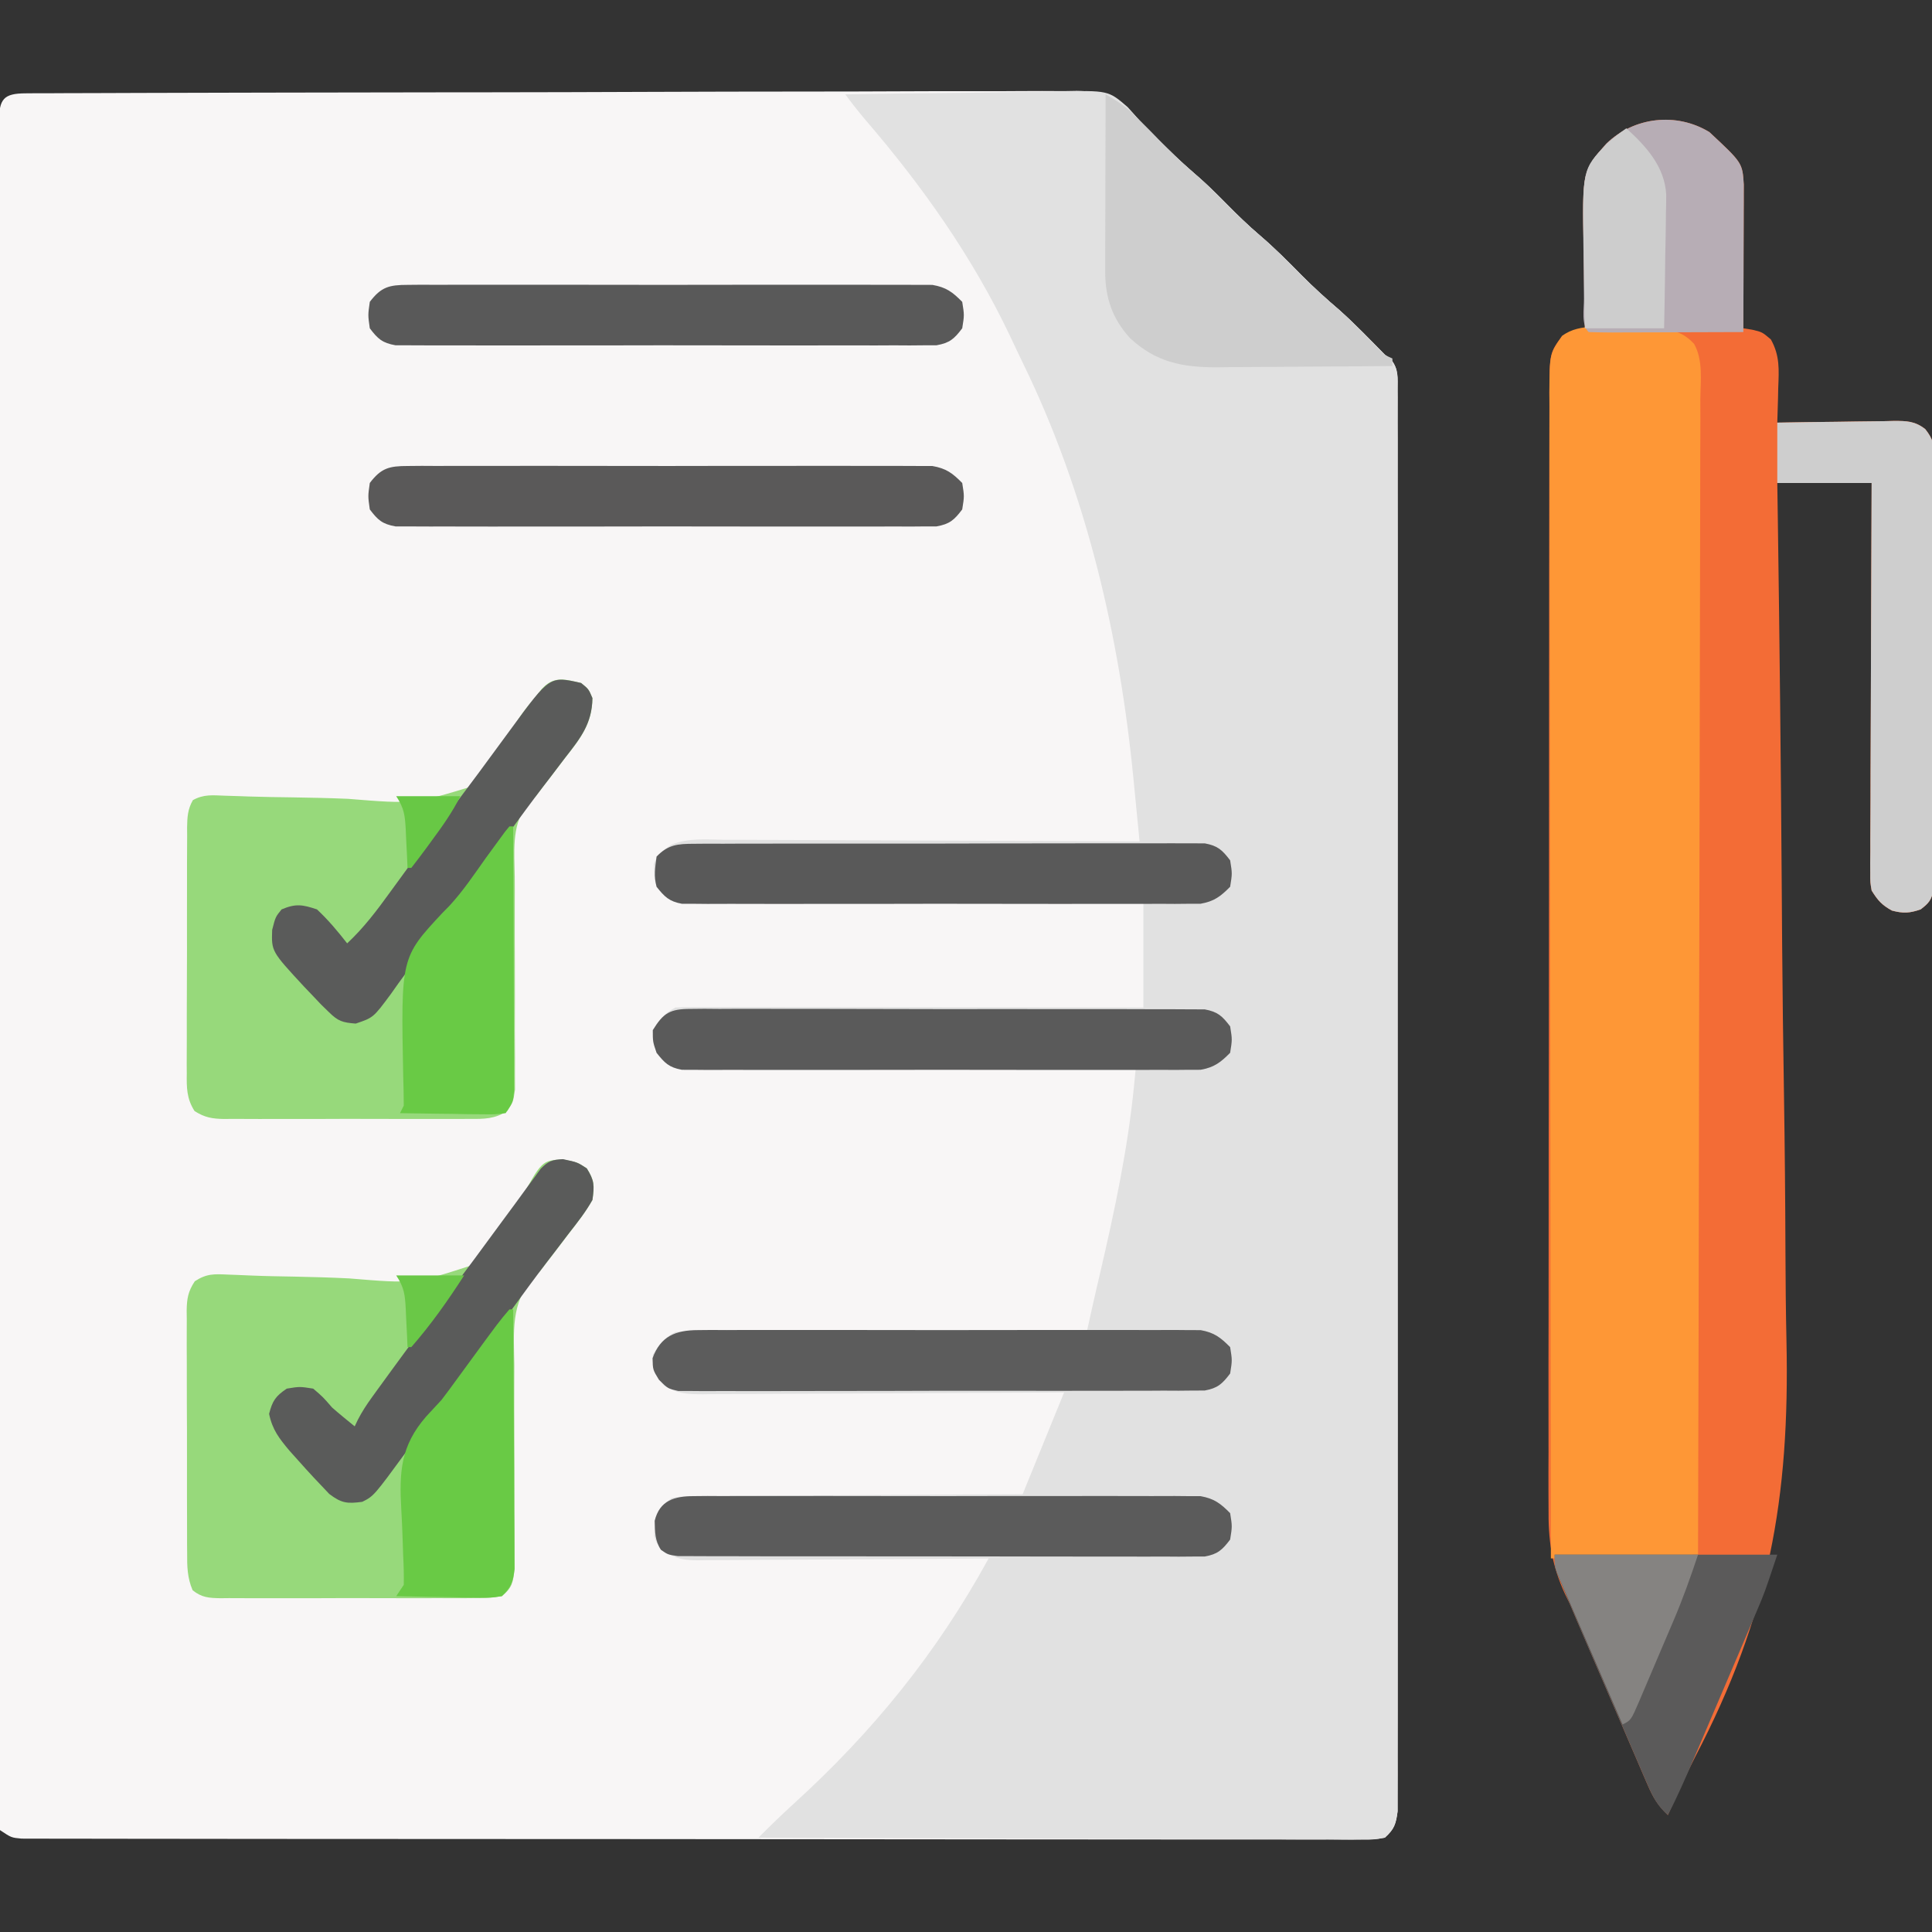 <?xml version="1.0" encoding="UTF-8"?>
<svg version="1.1" xmlns="http://www.w3.org/2000/svg" width="512" height="512">
<rect width="100%" height="100%" fill="#333333" stroke="none"/>
<path d="M0 0 C1.016 -0.008 2.032 -0.017 3.079 -0.025 C4.204 -0.024 5.329 -0.023 6.488 -0.022 C7.677 -0.029 8.865 -0.035 10.09 -0.042 C13.399 -0.058 16.708 -0.066 20.017 -0.069 C23.583 -0.075 27.148 -0.092 30.713 -0.107 C39.329 -0.142 47.946 -0.158 56.562 -0.172 C60.618 -0.179 64.675 -0.188 68.731 -0.197 C82.215 -0.226 95.698 -0.251 109.182 -0.261 C110.045 -0.262 110.909 -0.263 111.799 -0.263 C112.664 -0.264 113.53 -0.265 114.421 -0.265 C116.175 -0.267 117.929 -0.268 119.683 -0.27 C120.553 -0.27 121.423 -0.271 122.32 -0.272 C136.411 -0.284 150.503 -0.327 164.594 -0.383 C179.058 -0.439 193.523 -0.47 207.987 -0.474 C216.11 -0.477 224.232 -0.492 232.354 -0.536 C239.272 -0.573 246.19 -0.586 253.109 -0.568 C256.638 -0.559 260.166 -0.562 263.696 -0.596 C267.525 -0.632 271.353 -0.613 275.182 -0.59 C276.293 -0.609 277.405 -0.628 278.55 -0.647 C285.308 -0.548 288.843 0.655 293.627 5.508 C294.151 6.088 294.676 6.668 295.216 7.266 C296.103 8.132 296.99 8.998 297.903 9.891 C298.667 10.674 299.43 11.458 300.216 12.266 C303.132 15.217 306.062 18.07 309.216 20.766 C312.37 23.462 315.3 26.314 318.216 29.266 C321.112 32.197 324.018 35.03 327.153 37.703 C331.022 41.009 334.577 44.597 338.147 48.216 C341.364 51.459 344.697 54.479 348.169 57.441 C352.372 61.187 356.269 65.255 360.216 69.266 C360.749 69.675 361.281 70.084 361.83 70.506 C363.916 73.155 363.592 75.314 363.594 78.652 C363.598 79.306 363.602 79.96 363.607 80.634 C363.618 82.841 363.607 85.047 363.597 87.254 C363.6 88.845 363.605 90.437 363.611 92.029 C363.624 96.416 363.617 100.802 363.608 105.189 C363.601 109.915 363.612 114.641 363.62 119.367 C363.633 128.63 363.631 137.894 363.622 147.157 C363.615 154.684 363.614 162.21 363.617 169.737 C363.618 170.807 363.618 171.876 363.619 172.978 C363.62 175.151 363.621 177.324 363.622 179.497 C363.63 199.891 363.62 220.285 363.604 240.679 C363.591 258.19 363.593 275.701 363.607 293.212 C363.623 313.529 363.629 333.847 363.62 354.165 C363.619 356.33 363.618 358.495 363.617 360.661 C363.617 361.726 363.617 362.792 363.616 363.889 C363.613 371.409 363.618 378.929 363.625 386.449 C363.633 395.61 363.631 404.771 363.615 413.932 C363.607 418.609 363.604 423.285 363.614 427.962 C363.623 432.24 363.618 436.518 363.602 440.795 C363.599 442.346 363.6 443.897 363.608 445.449 C363.617 447.551 363.607 449.652 363.594 451.754 C363.593 452.923 363.593 454.092 363.592 455.297 C363.168 458.643 362.755 460.042 360.216 462.266 C357.513 462.765 357.513 462.765 354.17 462.763 C352.898 462.773 351.626 462.782 350.316 462.791 C348.896 462.781 347.476 462.771 346.057 462.76 C344.555 462.763 343.053 462.768 341.551 462.775 C337.413 462.788 333.276 462.775 329.138 462.759 C324.68 462.746 320.222 462.756 315.764 462.763 C307.026 462.773 298.288 462.762 289.551 462.743 C279.383 462.723 269.216 462.723 259.048 462.724 C240.911 462.725 222.774 462.706 204.637 462.677 C187.023 462.649 169.409 462.635 151.795 462.636 C150.71 462.636 149.626 462.636 148.508 462.636 C146.884 462.637 146.884 462.637 145.226 462.637 C125.195 462.638 105.164 462.626 85.133 462.608 C78.04 462.602 70.946 462.6 63.853 462.599 C55.213 462.598 46.572 462.589 37.932 462.571 C33.521 462.561 29.109 462.555 24.698 462.558 C20.664 462.56 16.63 462.553 12.596 462.539 C11.132 462.535 9.669 462.535 8.205 462.538 C6.224 462.542 4.243 462.533 2.261 462.523 C1.158 462.522 0.056 462.52 -1.081 462.519 C-3.784 462.266 -3.784 462.266 -6.784 460.266 C-7.084 457.722 -7.184 455.419 -7.159 452.872 C-7.163 452.097 -7.167 451.322 -7.171 450.524 C-7.181 447.9 -7.17 445.276 -7.158 442.651 C-7.161 440.762 -7.165 438.872 -7.17 436.983 C-7.181 431.769 -7.173 426.556 -7.162 421.342 C-7.153 415.728 -7.161 410.114 -7.167 404.499 C-7.177 393.493 -7.17 382.486 -7.158 371.479 C-7.145 358.674 -7.146 345.87 -7.148 333.065 C-7.152 309.534 -7.139 286.004 -7.118 262.474 C-7.1 240.978 -7.094 219.482 -7.1 197.985 C-7.1 196.605 -7.1 195.225 -7.101 193.845 C-7.101 193.162 -7.101 192.48 -7.101 191.777 C-7.102 188.343 -7.103 184.908 -7.104 181.474 C-7.104 180.796 -7.104 180.119 -7.104 179.421 C-7.108 161.477 -7.103 143.533 -7.094 125.59 C-7.093 123.019 -7.092 120.448 -7.091 117.877 C-7.09 116.612 -7.089 115.347 -7.089 114.043 C-7.085 105.107 -7.085 96.172 -7.087 87.236 C-7.089 76.353 -7.084 65.47 -7.07 54.588 C-7.062 49.03 -7.058 43.473 -7.063 37.915 C-7.067 32.835 -7.062 27.755 -7.049 22.675 C-7.046 20.83 -7.047 18.985 -7.051 17.139 C-7.056 14.646 -7.049 12.152 -7.038 9.659 C-7.043 8.93 -7.047 8.201 -7.052 7.45 C-7.005 1.544 -5.882 0.02 0 0 Z " fill="#F8F6F6" transform="translate(6.784,24.734)"/>
<path d="M0 0 C8.988 -0.163 17.976 -0.287 26.966 -0.363 C31.141 -0.399 35.315 -0.449 39.489 -0.528 C43.522 -0.604 47.554 -0.646 51.588 -0.664 C53.122 -0.677 54.657 -0.702 56.19 -0.74 C69.703 -1.061 69.703 -1.061 74.838 3.379 C75.925 4.556 76.984 5.761 78 7 C78.887 7.866 79.774 8.732 80.688 9.625 C81.451 10.409 82.214 11.193 83 12 C85.916 14.952 88.846 17.804 92 20.5 C95.154 23.196 98.084 26.048 101 29 C103.896 31.931 106.802 34.764 109.938 37.438 C113.806 40.743 117.361 44.331 120.931 47.951 C124.148 51.194 127.481 54.213 130.953 57.176 C135.156 60.921 139.053 64.99 143 69 C143.533 69.409 144.065 69.819 144.614 70.241 C146.7 72.889 146.376 75.049 146.378 78.386 C146.382 79.04 146.386 79.694 146.391 80.368 C146.402 82.575 146.391 84.781 146.381 86.988 C146.384 88.58 146.389 90.172 146.395 91.764 C146.408 96.15 146.401 100.537 146.392 104.923 C146.385 109.649 146.396 114.375 146.404 119.101 C146.417 128.365 146.415 137.628 146.406 146.891 C146.399 154.418 146.398 161.945 146.401 169.471 C146.402 170.541 146.402 171.611 146.403 172.713 C146.404 174.886 146.405 177.059 146.406 179.231 C146.414 199.625 146.404 220.019 146.388 240.413 C146.375 257.924 146.377 275.435 146.391 292.946 C146.407 313.264 146.413 333.581 146.404 353.899 C146.403 356.064 146.402 358.23 146.401 360.395 C146.401 361.461 146.401 362.526 146.4 363.624 C146.397 371.144 146.402 378.663 146.409 386.183 C146.417 395.344 146.415 404.505 146.399 413.666 C146.391 418.343 146.388 423.02 146.398 427.697 C146.407 431.974 146.402 436.252 146.386 440.53 C146.383 442.081 146.384 443.632 146.392 445.183 C146.401 447.285 146.392 449.386 146.378 451.488 C146.377 452.657 146.377 453.827 146.376 455.032 C145.961 458.307 145.347 459.706 143 462 C140.038 462.492 140.038 462.492 136.337 462.481 C135.657 462.484 134.976 462.488 134.275 462.491 C131.99 462.498 129.706 462.476 127.421 462.454 C125.785 462.453 124.149 462.454 122.513 462.456 C118.067 462.457 113.622 462.433 109.176 462.406 C104.531 462.381 99.887 462.378 95.242 462.373 C86.445 462.361 77.648 462.328 68.85 462.288 C58.836 462.243 48.822 462.221 38.807 462.201 C18.205 462.159 -2.398 462.089 -23 462 C-19.928 458.91 -16.823 455.888 -13.599 452.956 C7.414 433.829 24.287 413.033 38 388 C36.971 388.009 35.943 388.018 34.883 388.027 C25.186 388.108 15.49 388.168 5.793 388.207 C0.808 388.228 -4.176 388.256 -9.161 388.302 C-13.972 388.345 -18.783 388.369 -23.595 388.38 C-25.43 388.387 -27.265 388.401 -29.1 388.423 C-31.671 388.452 -34.242 388.456 -36.813 388.454 C-37.571 388.468 -38.33 388.483 -39.111 388.498 C-42.799 388.469 -44.836 388.105 -47.972 386.097 C-50 384 -50 384 -50.629 382 C-50.607 381.34 -50.585 380.68 -50.562 380 C-50.564 379.34 -50.565 378.68 -50.566 378 C-49.707 374.967 -48.526 373.909 -46 372 C-43.009 371.391 -40.053 371.436 -37.009 371.454 C-36.101 371.444 -35.193 371.433 -34.258 371.423 C-31.261 371.393 -28.263 371.392 -25.266 371.391 C-23.186 371.376 -21.107 371.359 -19.028 371.341 C-13.556 371.297 -8.085 371.277 -2.614 371.262 C2.97 371.242 8.553 371.2 14.137 371.16 C25.091 371.085 36.045 371.037 47 371 C50.63 362.09 54.26 353.18 58 344 C54.906 344.021 51.812 344.042 48.624 344.063 C38.406 344.13 28.189 344.174 17.97 344.207 C11.775 344.228 5.579 344.256 -0.616 344.302 C-6.595 344.345 -12.573 344.369 -18.551 344.38 C-20.833 344.387 -23.114 344.401 -25.396 344.423 C-28.59 344.452 -31.783 344.456 -34.977 344.454 C-35.922 344.468 -36.868 344.483 -37.841 344.498 C-42.055 344.471 -44.386 344.37 -48.06 342.155 C-50.575 339.361 -51.077 337.755 -51 334 C-49.23 331.253 -47.937 329.469 -45 328 C-43.543 327.908 -42.082 327.878 -40.621 327.88 C-39.702 327.878 -38.782 327.877 -37.834 327.876 C-36.316 327.881 -36.316 327.881 -34.767 327.886 C-33.704 327.886 -32.64 327.886 -31.545 327.886 C-28.017 327.887 -24.489 327.895 -20.961 327.902 C-18.52 327.904 -16.079 327.906 -13.638 327.907 C-7.204 327.91 -0.769 327.92 5.666 327.931 C12.228 327.942 18.79 327.946 25.352 327.951 C38.234 327.962 51.117 327.979 64 328 C64.202 327.087 64.202 327.087 64.409 326.156 C64.587 325.353 64.765 324.549 64.949 323.722 C65.125 322.928 65.301 322.134 65.482 321.315 C66.174 318.22 66.897 315.131 67.621 312.043 C71.415 295.698 74.877 279.457 76.532 262.734 C76.62 261.844 76.708 260.954 76.799 260.038 C76.865 259.365 76.932 258.693 77 258 C76.37 258.004 75.74 258.007 75.09 258.011 C59.759 258.099 44.427 258.166 29.096 258.207 C21.681 258.228 14.267 258.256 6.853 258.302 C0.391 258.342 -6.071 258.367 -12.533 258.376 C-15.955 258.382 -19.376 258.394 -22.798 258.423 C-26.617 258.452 -30.436 258.456 -34.255 258.454 C-35.391 258.468 -36.526 258.483 -37.697 258.498 C-38.737 258.492 -39.777 258.487 -40.849 258.481 C-41.753 258.485 -42.656 258.488 -43.587 258.492 C-46.791 257.839 -47.97 256.511 -50 254 C-51 251.062 -51 251.062 -51 248 C-49.23 245.253 -47.937 243.469 -45 242 C-43.353 241.907 -41.702 241.878 -40.052 241.88 C-39.006 241.878 -37.96 241.877 -36.882 241.876 C-35.154 241.881 -35.154 241.881 -33.39 241.886 C-32.18 241.886 -30.971 241.886 -29.724 241.886 C-26.402 241.887 -23.08 241.892 -19.758 241.899 C-16.288 241.905 -12.818 241.905 -9.348 241.907 C-2.775 241.91 3.798 241.918 10.371 241.928 C17.854 241.939 25.336 241.945 32.819 241.95 C48.212 241.96 63.606 241.978 79 242 C79 232.76 79 223.52 79 214 C75.234 214.021 71.469 214.042 67.589 214.063 C55.164 214.13 42.739 214.174 30.313 214.207 C22.778 214.228 15.243 214.256 7.708 214.302 C1.14 214.342 -5.427 214.367 -11.995 214.376 C-15.472 214.382 -18.95 214.394 -22.428 214.423 C-26.309 214.455 -30.19 214.456 -34.071 214.454 C-35.226 214.468 -36.38 214.483 -37.57 214.498 C-38.627 214.492 -39.684 214.487 -40.773 214.481 C-41.692 214.485 -42.61 214.488 -43.556 214.492 C-46.764 213.846 -47.959 212.499 -50 210 C-50.602 208 -50.602 208 -50.625 206 C-50.659 205.34 -50.692 204.68 -50.727 204 C-49.79 201.423 -48.32 200.299 -46.039 198.851 C-41.643 197.017 -36.805 197.486 -32.12 197.546 C-30.929 197.545 -29.738 197.545 -28.511 197.544 C-25.259 197.546 -22.008 197.566 -18.756 197.594 C-15.353 197.619 -11.95 197.622 -8.546 197.627 C-2.108 197.639 4.33 197.672 10.769 197.712 C18.101 197.757 25.434 197.779 32.766 197.799 C47.844 197.84 62.922 197.911 78 198 C77.609 193.963 77.215 189.926 76.818 185.89 C76.684 184.523 76.551 183.156 76.418 181.789 C72.736 143.712 63.988 105.87 47.139 71.339 C45.959 68.916 44.815 66.479 43.672 64.039 C33.696 43.089 20.488 24.36 5.383 6.812 C3.498 4.587 1.734 2.341 0 0 Z " fill="#E1E1E1" transform="translate(224,25)"/>
<path d="M0 0 C8.754 8.162 8.754 8.162 9.12 13.879 C9.118 14.583 9.116 15.287 9.114 16.012 C9.113 16.813 9.113 17.614 9.113 18.439 C9.108 19.298 9.103 20.157 9.098 21.043 C9.096 21.927 9.095 22.81 9.093 23.721 C9.088 26.543 9.075 29.365 9.062 32.188 C9.057 34.101 9.053 36.014 9.049 37.928 C9.038 42.619 9.021 47.309 9 52 C9.778 52.125 10.555 52.25 11.356 52.378 C14 53 14 53 16.297 54.949 C18.713 59.278 18.439 62.948 18.25 67.812 C18.232 68.696 18.214 69.58 18.195 70.49 C18.148 72.661 18.077 74.83 18 77 C19.1 76.979 20.2 76.958 21.333 76.937 C25.418 76.864 29.503 76.818 33.588 76.78 C35.356 76.76 37.123 76.733 38.89 76.698 C41.432 76.65 43.973 76.627 46.516 76.609 C47.699 76.578 47.699 76.578 48.906 76.547 C52.316 76.545 54.464 76.585 57.209 78.71 C59.339 81.434 59.5 82.674 59.501 86.092 C59.516 87.634 59.516 87.634 59.531 89.207 C59.521 90.328 59.512 91.45 59.502 92.606 C59.51 94.384 59.51 94.384 59.518 96.199 C59.528 99.447 59.521 102.694 59.504 105.942 C59.491 109.341 59.497 112.741 59.501 116.14 C59.503 121.847 59.49 127.554 59.467 133.261 C59.44 139.861 59.438 146.46 59.45 153.059 C59.461 159.408 59.455 165.756 59.44 172.105 C59.435 174.807 59.435 177.509 59.439 180.211 C59.442 183.982 59.426 187.753 59.404 191.524 C59.409 192.647 59.413 193.771 59.418 194.929 C59.408 195.954 59.398 196.979 59.388 198.035 C59.385 198.926 59.383 199.818 59.38 200.737 C58.92 203.473 58.18 204.335 56 206 C53.041 207.012 51.411 207.108 48.375 206.312 C45.674 204.82 44.624 203.604 43 201 C42.631 198.821 42.631 198.821 42.639 196.419 C42.635 195.505 42.631 194.59 42.627 193.648 C42.638 192.653 42.648 191.658 42.659 190.632 C42.659 189.051 42.659 189.051 42.658 187.438 C42.66 183.953 42.684 180.469 42.707 176.984 C42.713 174.569 42.717 172.153 42.72 169.737 C42.731 163.378 42.761 157.02 42.794 150.661 C42.825 144.172 42.838 137.684 42.854 131.195 C42.886 118.463 42.938 105.732 43 93 C34.75 93 26.5 93 18 93 C18.077 98.195 18.077 98.195 18.155 103.494 C18.616 135.511 18.957 167.527 19.175 199.547 C19.203 203.773 19.233 208 19.263 212.226 C19.269 213.067 19.275 213.908 19.282 214.775 C19.381 228.261 19.562 241.745 19.775 255.23 C19.992 269.145 20.118 283.059 20.164 296.976 C20.192 304.761 20.259 312.541 20.432 320.325 C21.333 362.081 15.81 393.152 -3.746 430.561 C-6.348 435.621 -8.68 440.806 -11 446 C-13.627 443.499 -14.93 441.335 -16.373 437.985 C-16.817 436.962 -17.261 435.94 -17.718 434.887 C-18.426 433.228 -18.426 433.228 -19.148 431.535 C-19.643 430.391 -20.137 429.248 -20.647 428.069 C-21.962 425.023 -23.271 421.975 -24.576 418.925 C-25.889 415.863 -27.211 412.806 -28.531 409.748 C-30.481 405.227 -32.428 400.705 -34.369 396.18 C-34.757 395.274 -35.146 394.368 -35.546 393.435 C-36.026 392.301 -36.506 391.168 -37 390 C-37.401 389.179 -37.801 388.359 -38.214 387.513 C-41.858 379.654 -42.711 373.123 -42.621 364.525 C-42.628 363.22 -42.634 361.916 -42.641 360.572 C-42.658 356.984 -42.644 353.398 -42.624 349.81 C-42.609 345.929 -42.622 342.048 -42.632 338.167 C-42.647 330.578 -42.634 322.99 -42.613 315.401 C-42.589 306.56 -42.591 297.719 -42.593 288.878 C-42.597 273.105 -42.576 257.333 -42.542 241.56 C-42.509 226.259 -42.495 210.959 -42.501 195.658 C-42.508 178.981 -42.505 162.305 -42.486 145.629 C-42.485 144.747 -42.484 143.866 -42.482 142.957 C-42.48 141.187 -42.478 139.416 -42.476 137.646 C-42.469 131.484 -42.469 125.322 -42.47 119.16 C-42.471 111.655 -42.462 104.15 -42.438 96.645 C-42.426 92.816 -42.419 88.988 -42.425 85.159 C-42.431 81.01 -42.414 76.862 -42.394 72.713 C-42.4 71.502 -42.405 70.29 -42.411 69.042 C-42.325 58.55 -42.325 58.55 -39 54 C-35.812 52.625 -35.812 52.625 -33 52 C-33.021 50.932 -33.042 49.863 -33.063 48.762 C-33.136 44.755 -33.182 40.749 -33.22 36.741 C-33.24 35.015 -33.267 33.289 -33.302 31.562 C-33.718 10.383 -33.718 10.383 -27.321 3.085 C-19.989 -4.029 -8.747 -5.318 0 0 Z " fill="#F36C36" transform="translate(453,35)"/>
<path d="M0 0 C1.228 0.015 2.456 0.03 3.721 0.045 C4.905 0.083 6.089 0.121 7.309 0.16 C8.388 0.189 9.468 0.217 10.58 0.246 C13.622 0.951 15.368 1.789 17.514 4.071 C19.949 8.406 19.221 13.824 19.164 18.649 C19.168 19.956 19.172 21.263 19.177 22.61 C19.188 26.236 19.168 29.861 19.143 33.487 C19.121 37.398 19.129 41.308 19.132 45.219 C19.135 51.994 19.119 58.769 19.091 65.544 C19.051 75.339 19.037 85.134 19.031 94.93 C19.02 110.822 18.987 126.714 18.94 142.606 C18.894 158.044 18.858 173.482 18.837 188.921 C18.836 189.872 18.835 190.824 18.833 191.804 C18.827 196.578 18.82 201.351 18.814 206.125 C18.762 245.729 18.673 285.333 18.562 324.938 C5.692 325.267 -7.178 325.598 -20.438 325.938 C-20.505 285.528 -20.559 245.119 -20.591 204.71 C-20.594 199.941 -20.598 195.172 -20.602 190.403 C-20.603 189.453 -20.604 188.504 -20.605 187.526 C-20.618 172.146 -20.641 156.766 -20.669 141.386 C-20.697 125.609 -20.714 109.832 -20.72 94.055 C-20.724 84.317 -20.737 74.579 -20.761 64.841 C-20.777 58.166 -20.782 51.491 -20.778 44.817 C-20.776 40.964 -20.779 37.111 -20.795 33.258 C-20.812 29.082 -20.806 24.907 -20.798 20.732 C-20.807 19.512 -20.816 18.292 -20.825 17.035 C-20.77 6.727 -20.77 6.727 -17.438 1.938 C-12.656 -1.68 -5.656 -0.192 0 0 Z " fill="#FE9736" transform="translate(431.438,87.062)"/>
<path d="M0 0 C2 1.625 2 1.625 3 4 C2.964 11.027 -0.545 15.112 -4.75 20.5 C-5.995 22.135 -7.24 23.771 -8.484 25.406 C-9.038 26.121 -9.592 26.836 -10.163 27.572 C-10.769 28.373 -11.375 29.175 -12 30 C-12.886 30.905 -13.772 31.809 -14.684 32.741 C-18.467 38.116 -17.658 45.022 -17.592 51.322 C-17.566 53.765 -17.571 56.206 -17.583 58.649 C-17.604 63.829 -17.585 69.008 -17.562 74.188 C-17.541 80.202 -17.537 86.217 -17.563 92.232 C-17.566 94.636 -17.545 97.04 -17.523 99.444 C-17.525 100.917 -17.529 102.391 -17.533 103.864 C-17.527 105.149 -17.521 106.433 -17.515 107.757 C-18 111 -18 111 -19.557 113.414 C-22.856 115.556 -25.742 115.561 -29.551 115.518 C-30.306 115.525 -31.061 115.532 -31.838 115.539 C-34.33 115.556 -36.821 115.545 -39.312 115.531 C-41.046 115.534 -42.779 115.538 -44.513 115.543 C-48.145 115.549 -51.776 115.54 -55.407 115.521 C-60.061 115.499 -64.715 115.512 -69.369 115.536 C-72.948 115.55 -76.527 115.546 -80.106 115.535 C-81.822 115.533 -83.538 115.536 -85.254 115.545 C-87.653 115.555 -90.05 115.54 -92.449 115.518 C-93.512 115.53 -93.512 115.53 -94.597 115.542 C-97.765 115.488 -99.752 115.159 -102.441 113.441 C-104.553 110.135 -104.553 107.234 -104.502 103.433 C-104.507 102.677 -104.513 101.92 -104.518 101.141 C-104.531 98.644 -104.514 96.149 -104.496 93.652 C-104.496 91.916 -104.498 90.181 -104.501 88.445 C-104.502 84.809 -104.489 81.174 -104.467 77.538 C-104.438 72.875 -104.441 68.212 -104.454 63.549 C-104.461 59.966 -104.453 56.382 -104.44 52.799 C-104.436 51.079 -104.436 49.36 -104.439 47.64 C-104.442 45.239 -104.426 42.838 -104.404 40.437 C-104.409 39.725 -104.413 39.013 -104.418 38.279 C-104.376 35.538 -104.257 33.45 -102.884 31.043 C-100.026 29.46 -97.702 29.744 -94.456 29.869 C-93.086 29.911 -91.716 29.953 -90.347 29.995 C-89.621 30.023 -88.895 30.05 -88.147 30.078 C-84.278 30.212 -80.408 30.252 -76.537 30.309 C-71.621 30.386 -66.711 30.489 -61.799 30.696 C-44.328 32.112 -44.328 32.112 -28.163 27.161 C-23.68 22.815 -20.76 17.871 -18.122 12.254 C-16.54 9.077 -14.525 6.591 -12.25 3.875 C-11.657 3.13 -11.064 2.385 -10.453 1.617 C-7.266 -1.93 -4.386 -1 0 0 Z " fill="#97D97B" transform="translate(154,181)"/>
<path d="M0 0 C3.875 0.75 3.875 0.75 6.375 2.375 C8.421 5.614 8.44 6.925 7.875 10.75 C5.96 14.101 3.623 17.088 1.25 20.125 C0.324 21.343 0.324 21.343 -0.621 22.586 C-1.794 24.127 -2.972 25.663 -4.159 27.193 C-5.132 28.459 -5.132 28.459 -6.125 29.75 C-6.633 30.24 -7.141 30.73 -7.664 31.234 C-13.909 37.913 -12.926 46.021 -12.824 54.578 C-12.828 56.216 -12.835 57.854 -12.844 59.492 C-12.863 63.785 -12.849 68.077 -12.826 72.37 C-12.791 79.253 -12.797 86.137 -12.822 93.021 C-12.824 95.42 -12.806 97.82 -12.787 100.22 C-12.786 101.69 -12.787 103.16 -12.788 104.63 C-12.781 105.911 -12.774 107.193 -12.767 108.513 C-13.159 112.06 -13.349 113.497 -16.125 115.75 C-18.805 116.153 -21.08 116.297 -23.762 116.268 C-24.926 116.278 -24.926 116.278 -26.113 116.289 C-28.68 116.306 -31.246 116.295 -33.812 116.281 C-35.595 116.284 -37.377 116.288 -39.159 116.293 C-42.895 116.299 -46.63 116.29 -50.366 116.271 C-55.158 116.249 -59.95 116.262 -64.742 116.286 C-68.422 116.3 -72.102 116.296 -75.783 116.285 C-77.55 116.283 -79.317 116.286 -81.084 116.295 C-83.553 116.305 -86.02 116.29 -88.488 116.268 C-89.221 116.276 -89.953 116.284 -90.708 116.292 C-93.753 116.241 -95.663 116.121 -98.077 114.184 C-99.499 110.881 -99.552 107.825 -99.529 104.291 C-99.536 103.546 -99.543 102.801 -99.55 102.033 C-99.568 99.574 -99.564 97.115 -99.559 94.656 C-99.563 92.945 -99.568 91.234 -99.574 89.523 C-99.583 85.939 -99.581 82.354 -99.571 78.77 C-99.56 74.176 -99.58 69.583 -99.609 64.99 C-99.627 61.457 -99.627 57.925 -99.621 54.392 C-99.621 52.698 -99.627 51.004 -99.64 49.311 C-99.654 46.943 -99.644 44.577 -99.627 42.209 C-99.636 41.51 -99.646 40.81 -99.656 40.09 C-99.607 36.893 -99.28 34.984 -97.502 32.297 C-94.322 30.228 -92.367 30.361 -88.591 30.537 C-87.943 30.561 -87.295 30.584 -86.628 30.608 C-85.222 30.659 -83.817 30.718 -82.413 30.784 C-78.619 30.947 -74.823 30.996 -71.027 31.068 C-66.212 31.169 -61.403 31.301 -56.592 31.542 C-39.164 32.986 -39.164 32.986 -23.13 27.741 C-18.173 22.927 -14.746 17.43 -11.536 11.351 C-5.545 0.307 -5.545 0.307 0 0 Z " fill="#97D97B" transform="translate(149.125,307.25)"/>
<path d="M0 0 C3.131 1.781 5.764 3.521 8.27 6.109 C8.844 6.696 9.419 7.282 10.011 7.886 C10.605 8.501 11.2 9.116 11.812 9.75 C16.101 14.118 20.403 18.341 25.078 22.297 C28.396 25.237 31.452 28.445 34.566 31.598 C36.632 33.637 38.73 35.555 40.938 37.438 C44.806 40.743 48.361 44.331 51.931 47.951 C55.146 51.192 58.475 54.212 61.949 57.168 C65.424 60.272 68.646 63.628 71.898 66.961 C73.831 69.041 73.831 69.041 76 70 C76 70.66 76 71.32 76 72 C68.171 72.076 60.343 72.129 52.514 72.165 C49.852 72.178 47.191 72.2 44.529 72.226 C40.697 72.263 36.864 72.28 33.031 72.293 C31.848 72.308 30.664 72.324 29.444 72.34 C20.292 72.342 13.445 71.018 6.539 64.68 C1.696 59.395 -0.131 53.83 -0.114 46.772 C-0.113 45.732 -0.113 44.691 -0.113 43.619 C-0.108 42.502 -0.103 41.385 -0.098 40.234 C-0.096 39.086 -0.095 37.937 -0.093 36.754 C-0.088 33.086 -0.075 29.418 -0.062 25.75 C-0.057 23.263 -0.053 20.776 -0.049 18.289 C-0.038 12.193 -0.021 6.096 0 0 Z " fill="#CECECE" transform="translate(293,25)"/>
<path d="M0 0 C5.197 -0.092 10.391 -0.172 15.588 -0.22 C17.356 -0.24 19.123 -0.267 20.89 -0.302 C23.432 -0.35 25.973 -0.373 28.516 -0.391 C29.699 -0.422 29.699 -0.422 30.906 -0.453 C34.316 -0.455 36.464 -0.415 39.209 1.71 C41.339 4.434 41.5 5.674 41.501 9.092 C41.511 10.12 41.521 11.148 41.531 12.207 C41.517 13.889 41.517 13.889 41.502 15.606 C41.507 16.791 41.513 17.977 41.518 19.199 C41.528 22.447 41.521 25.694 41.504 28.942 C41.491 32.341 41.497 35.741 41.501 39.14 C41.503 44.847 41.49 50.554 41.467 56.261 C41.44 62.861 41.438 69.46 41.45 76.059 C41.461 82.408 41.455 88.756 41.44 95.105 C41.435 97.807 41.435 100.509 41.439 103.211 C41.442 106.982 41.426 110.753 41.404 114.524 C41.409 115.647 41.413 116.771 41.418 117.929 C41.408 118.954 41.398 119.979 41.388 121.035 C41.385 121.926 41.383 122.818 41.38 123.737 C40.92 126.473 40.18 127.335 38 129 C35.041 130.012 33.411 130.108 30.375 129.312 C27.674 127.82 26.624 126.604 25 124 C24.631 121.821 24.631 121.821 24.639 119.419 C24.635 118.505 24.631 117.59 24.627 116.648 C24.638 115.653 24.648 114.658 24.659 113.632 C24.659 112.051 24.659 112.051 24.658 110.438 C24.66 106.953 24.684 103.469 24.707 99.984 C24.713 97.569 24.717 95.153 24.72 92.737 C24.731 86.378 24.761 80.02 24.794 73.661 C24.825 67.172 24.838 60.684 24.854 54.195 C24.886 41.463 24.938 28.732 25 16 C16.75 16 8.5 16 0 16 C0 10.72 0 5.44 0 0 Z " fill="#CECECE" transform="translate(471,112)"/>
<path d="M0 0 C1.244 -0.011 2.487 -0.023 3.768 -0.034 C5.144 -0.026 6.519 -0.018 7.895 -0.01 C9.345 -0.015 10.796 -0.022 12.246 -0.031 C16.185 -0.049 20.122 -0.042 24.06 -0.029 C28.182 -0.019 32.304 -0.029 36.425 -0.035 C43.348 -0.042 50.271 -0.033 57.193 -0.014 C65.195 0.008 73.196 0.001 81.198 -0.021 C88.068 -0.039 94.939 -0.042 101.809 -0.031 C105.912 -0.025 110.015 -0.024 114.119 -0.037 C117.977 -0.049 121.836 -0.041 125.694 -0.018 C127.11 -0.012 128.525 -0.014 129.94 -0.023 C131.874 -0.034 133.807 -0.017 135.741 0 C136.823 0.002 137.904 0.003 139.019 0.005 C142.673 0.635 144.353 1.881 146.934 4.508 C147.496 8.008 147.496 8.008 146.934 11.508 C144.809 14.319 143.629 15.383 140.126 16.011 C139.036 16.013 137.946 16.014 136.823 16.016 C135.57 16.027 134.316 16.038 133.025 16.05 C131.639 16.042 130.252 16.034 128.866 16.026 C127.404 16.031 125.941 16.038 124.479 16.047 C120.51 16.065 116.542 16.058 112.573 16.045 C108.42 16.035 104.267 16.045 100.114 16.051 C93.14 16.058 86.166 16.048 79.192 16.029 C71.128 16.008 63.065 16.015 55.001 16.037 C48.078 16.055 41.156 16.057 34.234 16.047 C30.099 16.041 25.964 16.04 21.829 16.053 C17.941 16.065 14.054 16.057 10.167 16.034 C8.74 16.028 7.313 16.03 5.886 16.039 C3.939 16.05 1.992 16.033 0.045 16.016 C-1.045 16.014 -2.135 16.013 -3.258 16.011 C-6.761 15.383 -7.944 14.322 -10.066 11.508 C-10.566 8.008 -10.566 8.008 -10.066 4.508 C-7.055 0.521 -4.897 0.007 0 0 Z " fill="#5A5959" transform="translate(108.066,123.492)"/>
<path d="M0 0 C1.244 -0.011 2.487 -0.023 3.768 -0.034 C5.144 -0.026 6.519 -0.018 7.895 -0.01 C9.345 -0.015 10.796 -0.022 12.246 -0.031 C16.185 -0.049 20.122 -0.042 24.06 -0.029 C28.182 -0.019 32.304 -0.029 36.425 -0.035 C43.348 -0.042 50.271 -0.033 57.193 -0.014 C65.195 0.008 73.196 0.001 81.198 -0.021 C88.068 -0.039 94.939 -0.042 101.809 -0.031 C105.912 -0.025 110.015 -0.024 114.119 -0.037 C117.977 -0.049 121.836 -0.041 125.694 -0.018 C127.11 -0.012 128.525 -0.014 129.94 -0.023 C131.874 -0.034 133.807 -0.017 135.741 0 C136.823 0.002 137.904 0.003 139.019 0.005 C142.673 0.635 144.353 1.881 146.934 4.508 C147.496 8.008 147.496 8.008 146.934 11.508 C144.809 14.319 143.629 15.383 140.126 16.011 C139.036 16.013 137.946 16.014 136.823 16.016 C135.57 16.027 134.316 16.038 133.025 16.05 C131.639 16.042 130.252 16.034 128.866 16.026 C127.404 16.031 125.941 16.038 124.479 16.047 C120.51 16.065 116.542 16.058 112.573 16.045 C108.42 16.035 104.267 16.045 100.114 16.051 C93.14 16.058 86.166 16.048 79.192 16.029 C71.128 16.008 63.065 16.015 55.001 16.037 C48.078 16.055 41.156 16.057 34.234 16.047 C30.099 16.041 25.964 16.04 21.829 16.053 C17.941 16.065 14.054 16.057 10.167 16.034 C8.74 16.028 7.313 16.03 5.886 16.039 C3.939 16.05 1.992 16.033 0.045 16.016 C-1.045 16.014 -2.135 16.013 -3.258 16.011 C-6.761 15.383 -7.944 14.322 -10.066 11.508 C-10.566 8.008 -10.566 8.008 -10.066 4.508 C-7.055 0.521 -4.897 0.007 0 0 Z " fill="#595959" transform="translate(108.066,75.492)"/>
<path d="M0 0 C1.22 -0.013 2.44 -0.025 3.696 -0.038 C5.045 -0.027 6.394 -0.015 7.742 -0.003 C9.165 -0.008 10.588 -0.015 12.01 -0.025 C15.872 -0.043 19.733 -0.03 23.595 -0.011 C27.635 0.006 31.676 -0.003 35.717 -0.008 C42.503 -0.013 49.288 0.003 56.074 0.031 C63.92 0.063 71.765 0.063 79.611 0.046 C87.158 0.03 94.704 0.037 102.251 0.054 C105.463 0.061 108.675 0.06 111.887 0.052 C115.669 0.045 119.451 0.057 123.234 0.084 C124.622 0.091 126.01 0.091 127.399 0.084 C129.293 0.075 131.188 0.094 133.082 0.114 C134.143 0.116 135.203 0.119 136.296 0.122 C139.752 0.759 140.934 1.858 143.041 4.628 C143.604 8.128 143.604 8.128 143.041 11.628 C140.489 14.212 138.805 15.493 135.204 16.132 C134.159 16.133 133.114 16.135 132.038 16.136 C130.231 16.153 130.231 16.153 128.389 16.17 C127.076 16.162 125.763 16.154 124.41 16.146 C123.007 16.151 121.604 16.158 120.201 16.167 C116.397 16.185 112.594 16.178 108.79 16.165 C104.808 16.155 100.826 16.165 96.844 16.171 C90.159 16.178 83.473 16.169 76.787 16.15 C69.058 16.128 61.329 16.135 53.6 16.157 C46.962 16.175 40.324 16.178 33.686 16.167 C29.722 16.161 25.758 16.16 21.794 16.173 C18.068 16.185 14.343 16.177 10.618 16.154 C8.598 16.146 6.578 16.158 4.558 16.17 C3.357 16.159 2.155 16.148 0.917 16.136 C-0.649 16.134 -0.649 16.134 -2.247 16.132 C-5.67 15.496 -6.83 14.331 -8.959 11.628 C-9.959 8.691 -9.959 8.691 -9.959 5.628 C-7.141 1.036 -5.34 0.003 0 0 Z " fill="#5A5A5A" transform="translate(182.959,267.372)"/>
<path d="M0 0 C1.194 -0.011 2.389 -0.023 3.62 -0.034 C4.922 -0.026 6.224 -0.018 7.565 -0.01 C8.957 -0.015 10.348 -0.022 11.74 -0.031 C15.513 -0.049 19.285 -0.042 23.058 -0.029 C27.009 -0.019 30.959 -0.029 34.91 -0.035 C41.545 -0.042 48.179 -0.033 54.813 -0.014 C62.48 0.008 70.146 0.001 77.813 -0.021 C84.4 -0.039 90.986 -0.042 97.572 -0.031 C101.504 -0.025 105.436 -0.024 109.368 -0.037 C113.065 -0.049 116.761 -0.041 120.458 -0.018 C122.46 -0.01 124.462 -0.022 126.463 -0.034 C128.255 -0.017 128.255 -0.017 130.083 0 C131.637 0.002 131.637 0.002 133.223 0.005 C136.812 0.645 138.496 1.934 141.042 4.508 C141.604 8.008 141.604 8.008 141.042 11.508 C138.935 14.278 137.753 15.377 134.296 16.014 C133.236 16.017 132.175 16.02 131.083 16.023 C129.253 16.042 129.253 16.042 127.386 16.061 C126.038 16.055 124.689 16.048 123.34 16.041 C121.918 16.048 120.495 16.057 119.072 16.067 C115.211 16.09 111.35 16.087 107.488 16.078 C104.265 16.073 101.041 16.08 97.818 16.088 C90.215 16.105 82.612 16.101 75.009 16.084 C67.163 16.067 59.317 16.083 51.472 16.116 C44.736 16.142 38.001 16.15 31.265 16.141 C27.242 16.136 23.219 16.138 19.196 16.159 C15.413 16.177 11.631 16.171 7.849 16.147 C6.461 16.142 5.072 16.145 3.684 16.158 C1.789 16.174 -0.105 16.156 -2 16.136 C-3.06 16.136 -4.12 16.135 -5.213 16.134 C-7.958 15.508 -7.958 15.508 -10.327 13.16 C-11.958 10.508 -11.958 10.508 -12.021 7.445 C-9.914 1.62 -5.901 0.009 0 0 Z " fill="#5C5C5C" transform="translate(184.958,352.492)"/>
<path d="M0 0 C1.201 -0.011 2.403 -0.023 3.641 -0.034 C5.613 -0.022 5.613 -0.022 7.626 -0.01 C9.027 -0.015 10.428 -0.022 11.829 -0.031 C15.633 -0.049 19.437 -0.042 23.241 -0.029 C27.222 -0.019 31.204 -0.029 35.185 -0.035 C41.872 -0.042 48.56 -0.033 55.247 -0.014 C62.976 0.008 70.704 0.001 78.433 -0.021 C85.07 -0.039 91.707 -0.042 98.344 -0.031 C102.308 -0.025 106.271 -0.024 110.234 -0.037 C113.962 -0.049 117.689 -0.041 121.416 -0.018 C123.434 -0.01 125.453 -0.022 127.471 -0.034 C129.278 -0.017 129.278 -0.017 131.121 0 C132.165 0.002 133.21 0.003 134.286 0.005 C137.888 0.643 139.572 1.924 142.124 4.508 C142.686 8.008 142.686 8.008 142.124 11.508 C140.016 14.282 138.837 15.378 135.375 16.009 C133.783 16.009 133.783 16.009 132.158 16.009 C130.937 16.019 129.716 16.029 128.458 16.039 C127.107 16.03 125.757 16.02 124.407 16.01 C122.982 16.013 121.558 16.019 120.134 16.026 C116.268 16.04 112.403 16.029 108.537 16.012 C104.493 15.998 100.45 16.005 96.406 16.008 C89.616 16.011 82.826 15.998 76.036 15.974 C68.182 15.948 60.329 15.946 52.475 15.958 C44.923 15.969 37.371 15.962 29.819 15.948 C26.603 15.943 23.388 15.943 20.172 15.947 C16.387 15.952 12.603 15.942 8.818 15.92 C7.428 15.915 6.037 15.914 4.647 15.919 C2.752 15.925 0.857 15.911 -1.038 15.896 C-2.099 15.893 -3.16 15.891 -4.254 15.888 C-6.876 15.508 -6.876 15.508 -8.714 14.23 C-10.353 11.801 -10.289 9.408 -10.372 6.543 C-9.042 1.085 -5.076 0.007 0 0 Z " fill="#5B5B5B" transform="translate(183.876,396.492)"/>
<path d="M0 0 C1.211 -0.01 2.423 -0.02 3.671 -0.03 C5.01 -0.026 6.349 -0.021 7.688 -0.016 C9.101 -0.022 10.514 -0.029 11.927 -0.037 C15.762 -0.055 19.596 -0.054 23.431 -0.048 C26.632 -0.045 29.833 -0.051 33.034 -0.057 C40.584 -0.071 48.134 -0.07 55.685 -0.058 C63.476 -0.047 71.267 -0.061 79.058 -0.088 C85.747 -0.11 92.436 -0.117 99.125 -0.111 C103.12 -0.107 107.115 -0.11 111.11 -0.127 C114.866 -0.142 118.622 -0.138 122.378 -0.12 C123.757 -0.116 125.135 -0.119 126.514 -0.13 C128.395 -0.143 130.277 -0.129 132.158 -0.114 C133.738 -0.113 133.738 -0.113 135.349 -0.113 C138.797 0.519 139.977 1.626 142.079 4.388 C142.642 7.888 142.642 7.888 142.079 11.388 C139.527 13.972 137.843 15.252 134.242 15.891 C133.197 15.893 132.152 15.894 131.076 15.896 C129.269 15.913 129.269 15.913 127.426 15.93 C126.114 15.922 124.801 15.914 123.448 15.905 C122.045 15.911 120.642 15.918 119.239 15.926 C115.435 15.945 111.632 15.938 107.828 15.925 C103.846 15.915 99.864 15.924 95.882 15.931 C89.196 15.938 82.511 15.928 75.825 15.909 C68.096 15.887 60.367 15.894 52.638 15.916 C46 15.935 39.362 15.937 32.724 15.927 C28.76 15.92 24.796 15.92 20.832 15.933 C17.106 15.944 13.381 15.936 9.655 15.913 C7.636 15.905 5.616 15.917 3.596 15.93 C2.395 15.919 1.193 15.907 -0.045 15.896 C-1.611 15.893 -1.611 15.893 -3.209 15.891 C-6.612 15.259 -7.795 14.062 -9.921 11.388 C-10.693 8.429 -10.319 6.52 -9.921 3.388 C-6.848 0.203 -4.31 0.01 0 0 Z " fill="#595959" transform="translate(183.921,223.612)"/>
<path d="M0 0 C8.76 8.166 8.76 8.166 9.12 13.917 C9.118 14.639 9.116 15.361 9.114 16.104 C9.113 16.925 9.113 17.745 9.113 18.591 C9.108 19.472 9.103 20.354 9.098 21.262 C9.096 22.168 9.095 23.073 9.093 24.007 C9.088 26.9 9.075 29.794 9.062 32.688 C9.057 34.649 9.053 36.611 9.049 38.572 C9.038 43.382 9.021 48.191 9 53 C3.179 53.025 -2.641 53.043 -8.462 53.055 C-10.444 53.06 -12.426 53.067 -14.407 53.075 C-17.25 53.088 -20.092 53.093 -22.934 53.098 C-24.271 53.105 -24.271 53.105 -25.636 53.113 C-27.757 53.113 -29.879 53.062 -32 53 C-34.015 50.985 -33.212 46.925 -33.238 44.16 C-33.246 43.364 -33.254 42.568 -33.263 41.748 C-33.277 40.054 -33.287 38.36 -33.295 36.666 C-33.312 34.104 -33.356 31.544 -33.4 28.982 C-33.581 10.227 -33.581 10.227 -27.322 3.085 C-19.988 -4.028 -8.747 -5.318 0 0 Z " fill="#B7ADB5" transform="translate(453,35)"/>
<path d="M0 0 C19.47 0 38.94 0 59 0 C55.625 10.126 55.625 10.126 53.596 14.884 C53.145 15.945 52.695 17.006 52.23 18.099 C51.752 19.215 51.274 20.331 50.781 21.48 C50.282 22.652 49.783 23.824 49.269 25.031 C48.218 27.495 47.166 29.958 46.112 32.421 C44.767 35.563 43.426 38.707 42.087 41.851 C40.8 44.874 39.509 47.896 38.219 50.918 C37.741 52.04 37.262 53.162 36.77 54.318 C34.641 59.286 32.505 64.21 30 69 C27.279 66.614 26.037 64.26 24.612 60.953 C24.164 59.924 23.717 58.896 23.256 57.836 C22.781 56.723 22.306 55.611 21.816 54.465 C21.071 52.742 21.071 52.742 20.311 50.985 C18.991 47.928 17.676 44.869 16.365 41.808 C15.043 38.727 13.711 35.65 12.381 32.572 C6.628 19.239 6.628 19.239 4 13 C3.598 12.046 3.195 11.091 2.781 10.108 C2.413 9.217 2.046 8.326 1.668 7.408 C1.183 6.237 1.183 6.237 0.688 5.042 C0 3 0 3 0 0 Z " fill="#5B5A5A" transform="translate(412,412)"/>
<path d="M0 0 C2 1.625 2 1.625 3 4 C2.889 10.766 -0.116 14.543 -4.188 19.75 C-5.473 21.442 -6.758 23.135 -8.043 24.828 C-9.032 26.117 -9.032 26.117 -10.041 27.432 C-13.08 31.416 -16.038 35.459 -19 39.5 C-20.169 41.086 -21.338 42.672 -22.508 44.258 C-24.82 47.395 -27.127 50.536 -29.43 53.68 C-32.313 57.615 -35.217 61.534 -38.125 65.451 C-40.168 68.228 -42.179 71.028 -44.191 73.828 C-45.606 75.761 -47.021 77.693 -48.438 79.625 C-49.413 81.004 -49.413 81.004 -50.408 82.412 C-55.053 88.68 -55.053 88.68 -59.73 90.262 C-63.281 89.977 -64.38 89.644 -66.875 87.188 C-67.535 86.546 -68.195 85.904 -68.875 85.242 C-69.576 84.502 -70.278 83.762 -71 83 C-71.804 82.157 -72.609 81.314 -73.438 80.445 C-82.074 71.117 -82.074 71.117 -81.875 65.438 C-81 62 -81 62 -79.375 60 C-75.633 58.424 -73.877 58.708 -70 60 C-67.031 62.771 -64.491 65.798 -62 69 C-57.593 64.88 -54.149 60.321 -50.625 55.438 C-49.378 53.727 -48.131 52.018 -46.883 50.309 C-46.242 49.431 -45.602 48.553 -44.942 47.648 C-41.83 43.405 -38.665 39.203 -35.5 35 C-29.828 27.463 -24.213 19.887 -18.654 12.266 C-8.286 -1.89 -8.286 -1.89 0 0 Z " fill="#5A5B5A" transform="translate(154,181)"/>
<path d="M0 0 C3.812 0.812 3.812 0.812 6.312 2.438 C8.34 5.648 8.344 7.029 7.812 10.812 C6.07 13.938 3.892 16.688 1.688 19.5 C0.395 21.198 -0.896 22.896 -2.188 24.594 C-2.853 25.459 -3.518 26.324 -4.203 27.215 C-7.298 31.267 -10.302 35.385 -13.312 39.5 C-18.05 45.939 -22.825 52.347 -27.634 58.733 C-32.269 64.897 -36.834 71.113 -41.381 77.344 C-50.133 89.285 -50.133 89.285 -53.188 90.812 C-57.169 91.343 -58.69 91.191 -61.934 88.723 C-62.822 87.783 -63.71 86.843 -64.625 85.875 C-65.097 85.377 -65.568 84.879 -66.054 84.366 C-67.455 82.868 -68.825 81.346 -70.188 79.812 C-71.309 78.563 -71.309 78.563 -72.453 77.289 C-75.205 74.011 -76.997 71.73 -77.875 67.5 C-76.993 64.051 -76.159 62.794 -73.188 60.812 C-69.75 60.25 -69.75 60.25 -66.188 60.812 C-63.625 63 -63.625 63 -61.188 65.812 C-59.23 67.537 -57.211 69.166 -55.188 70.812 C-54.909 70.227 -54.631 69.642 -54.344 69.039 C-53.252 66.936 -52.064 65.105 -50.676 63.188 C-50.173 62.491 -49.67 61.795 -49.153 61.078 C-48.607 60.331 -48.062 59.583 -47.5 58.812 C-46.64 57.628 -46.64 57.628 -45.763 56.42 C-40.862 49.688 -35.874 43.023 -30.865 36.372 C-25.865 29.732 -20.924 23.051 -16.018 16.342 C-14.957 14.895 -13.891 13.451 -12.82 12.011 C-11.659 10.447 -10.511 8.873 -9.374 7.292 C-8.77 6.474 -8.165 5.655 -7.543 4.812 C-6.729 3.693 -6.729 3.693 -5.899 2.551 C-3.873 0.493 -2.855 0.142 0 0 Z " fill="#5A5B5A" transform="translate(149.188,307.188)"/>
<path d="M0 0 C0.33 0 0.66 0 1 0 C1.07 9.319 1.123 18.637 1.155 27.956 C1.171 32.283 1.192 36.61 1.226 40.937 C1.259 45.112 1.277 49.288 1.285 53.463 C1.29 55.057 1.301 56.65 1.317 58.243 C1.339 60.474 1.342 62.705 1.341 64.937 C1.347 66.207 1.354 67.477 1.361 68.786 C0.976 72.215 0.477 73.633 -2 76 C-4.911 76.454 -4.911 76.454 -8.418 76.391 C-9.672 76.378 -10.925 76.365 -12.217 76.352 C-13.527 76.318 -14.837 76.285 -16.188 76.25 C-17.523 76.23 -18.858 76.212 -20.193 76.195 C-23.463 76.148 -26.731 76.082 -30 76 C-29.34 75.01 -28.68 74.02 -28 73 C-27.948 70.389 -28.008 67.889 -28.156 65.289 C-28.211 63.718 -28.263 62.146 -28.312 60.574 C-28.398 58.112 -28.498 55.656 -28.645 53.197 C-29.219 43.104 -28.87 36.206 -22.058 28.386 C-20.715 26.915 -19.358 25.457 -18 24 C-16.673 22.27 -15.371 20.522 -14.102 18.75 C-13.52 17.957 -12.939 17.164 -12.34 16.348 C-11.774 15.573 -11.208 14.798 -10.625 14 C-2.761 3.246 -2.761 3.246 0 0 Z " fill="#69CA45" transform="translate(135,347)"/>
<path d="M0 0 C0.33 0 0.66 0 1 0 C1.046 9.466 1.082 18.932 1.104 28.399 C1.114 32.794 1.128 37.189 1.151 41.585 C1.173 45.825 1.185 50.066 1.19 54.306 C1.193 55.925 1.201 57.544 1.211 59.164 C1.226 61.429 1.228 63.693 1.227 65.958 C1.231 67.248 1.236 68.539 1.241 69.868 C1 73 1 73 -1 76 C-3.797 76.341 -3.797 76.341 -7.32 76.293 C-8.577 76.283 -9.834 76.274 -11.129 76.264 C-13.107 76.226 -13.107 76.226 -15.125 76.188 C-16.465 76.172 -17.805 76.159 -19.145 76.146 C-22.43 76.111 -25.715 76.062 -29 76 C-28.505 75.01 -28.505 75.01 -28 74 C-28.001 71.44 -28.056 68.901 -28.141 66.344 C-28.77 34.756 -28.77 34.756 -17.785 22.969 C-17.169 22.342 -16.553 21.716 -15.918 21.07 C-12.292 17.157 -9.336 12.718 -6.25 8.375 C-5.074 6.754 -3.892 5.136 -2.703 3.523 C-2.205 2.842 -1.706 2.161 -1.192 1.458 C-0.799 0.977 -0.405 0.496 0 0 Z " fill="#69CA45" transform="translate(135,219)"/>
<path d="M0 0 C5.288 4.834 10.145 10.127 10.568 17.58 C10.567 19.231 10.539 20.881 10.488 22.531 C10.481 23.408 10.474 24.284 10.467 25.187 C10.439 27.959 10.376 30.729 10.312 33.5 C10.287 35.391 10.265 37.281 10.244 39.172 C10.194 43.783 10.096 48.389 10 53 C3.07 53 -3.86 53 -11 53 C-11.092 47.913 -11.172 42.829 -11.22 37.741 C-11.24 36.015 -11.267 34.289 -11.302 32.562 C-11.728 10.923 -11.728 10.923 -5.103 4.024 C-3.461 2.563 -1.806 1.248 0 0 Z " fill="#CDCDCD" transform="translate(431,34)"/>
<path d="M0 0 C12.54 0 25.08 0 38 0 C36.007 5.98 33.965 11.73 31.496 17.5 C31.172 18.262 30.848 19.024 30.514 19.808 C29.836 21.399 29.157 22.989 28.475 24.578 C27.429 27.019 26.395 29.464 25.361 31.91 C24.699 33.461 24.035 35.012 23.371 36.562 C23.063 37.295 22.754 38.027 22.437 38.781 C20.229 43.886 20.229 43.886 18 45 C15.429 39.077 12.866 33.15 10.31 27.22 C9.438 25.203 8.565 23.186 7.69 21.171 C6.434 18.276 5.185 15.379 3.938 12.48 C3.544 11.577 3.15 10.674 2.744 9.743 C2.384 8.903 2.024 8.062 1.652 7.196 C1.333 6.457 1.013 5.717 0.683 4.955 C0 3 0 3 0 0 Z " fill="#858381" transform="translate(412,412)"/>
<path d="M0 0 C5.94 0 11.88 0 18 0 C13.715 6.641 9.211 13.043 4 19 C3.67 19 3.34 19 3 19 C2.927 17.32 2.927 17.32 2.852 15.605 C2.777 14.133 2.701 12.66 2.625 11.188 C2.579 10.081 2.579 10.081 2.531 8.951 C2.327 5.181 2.136 3.203 0 0 Z " fill="#6AC847" transform="translate(105,338)"/>
<path d="M0 0 C5.61 0 11.22 0 17 0 C14.849 4.301 12.282 7.896 9.438 11.75 C8.93 12.447 8.423 13.145 7.9 13.863 C6.627 15.596 5.317 17.301 4 19 C3.67 19 3.34 19 3 19 C2.927 17.32 2.927 17.32 2.852 15.605 C2.777 14.133 2.701 12.66 2.625 11.188 C2.579 10.081 2.579 10.081 2.531 8.951 C2.327 5.181 2.136 3.203 0 0 Z " fill="#68C845" transform="translate(105,211)"/>
</svg>
